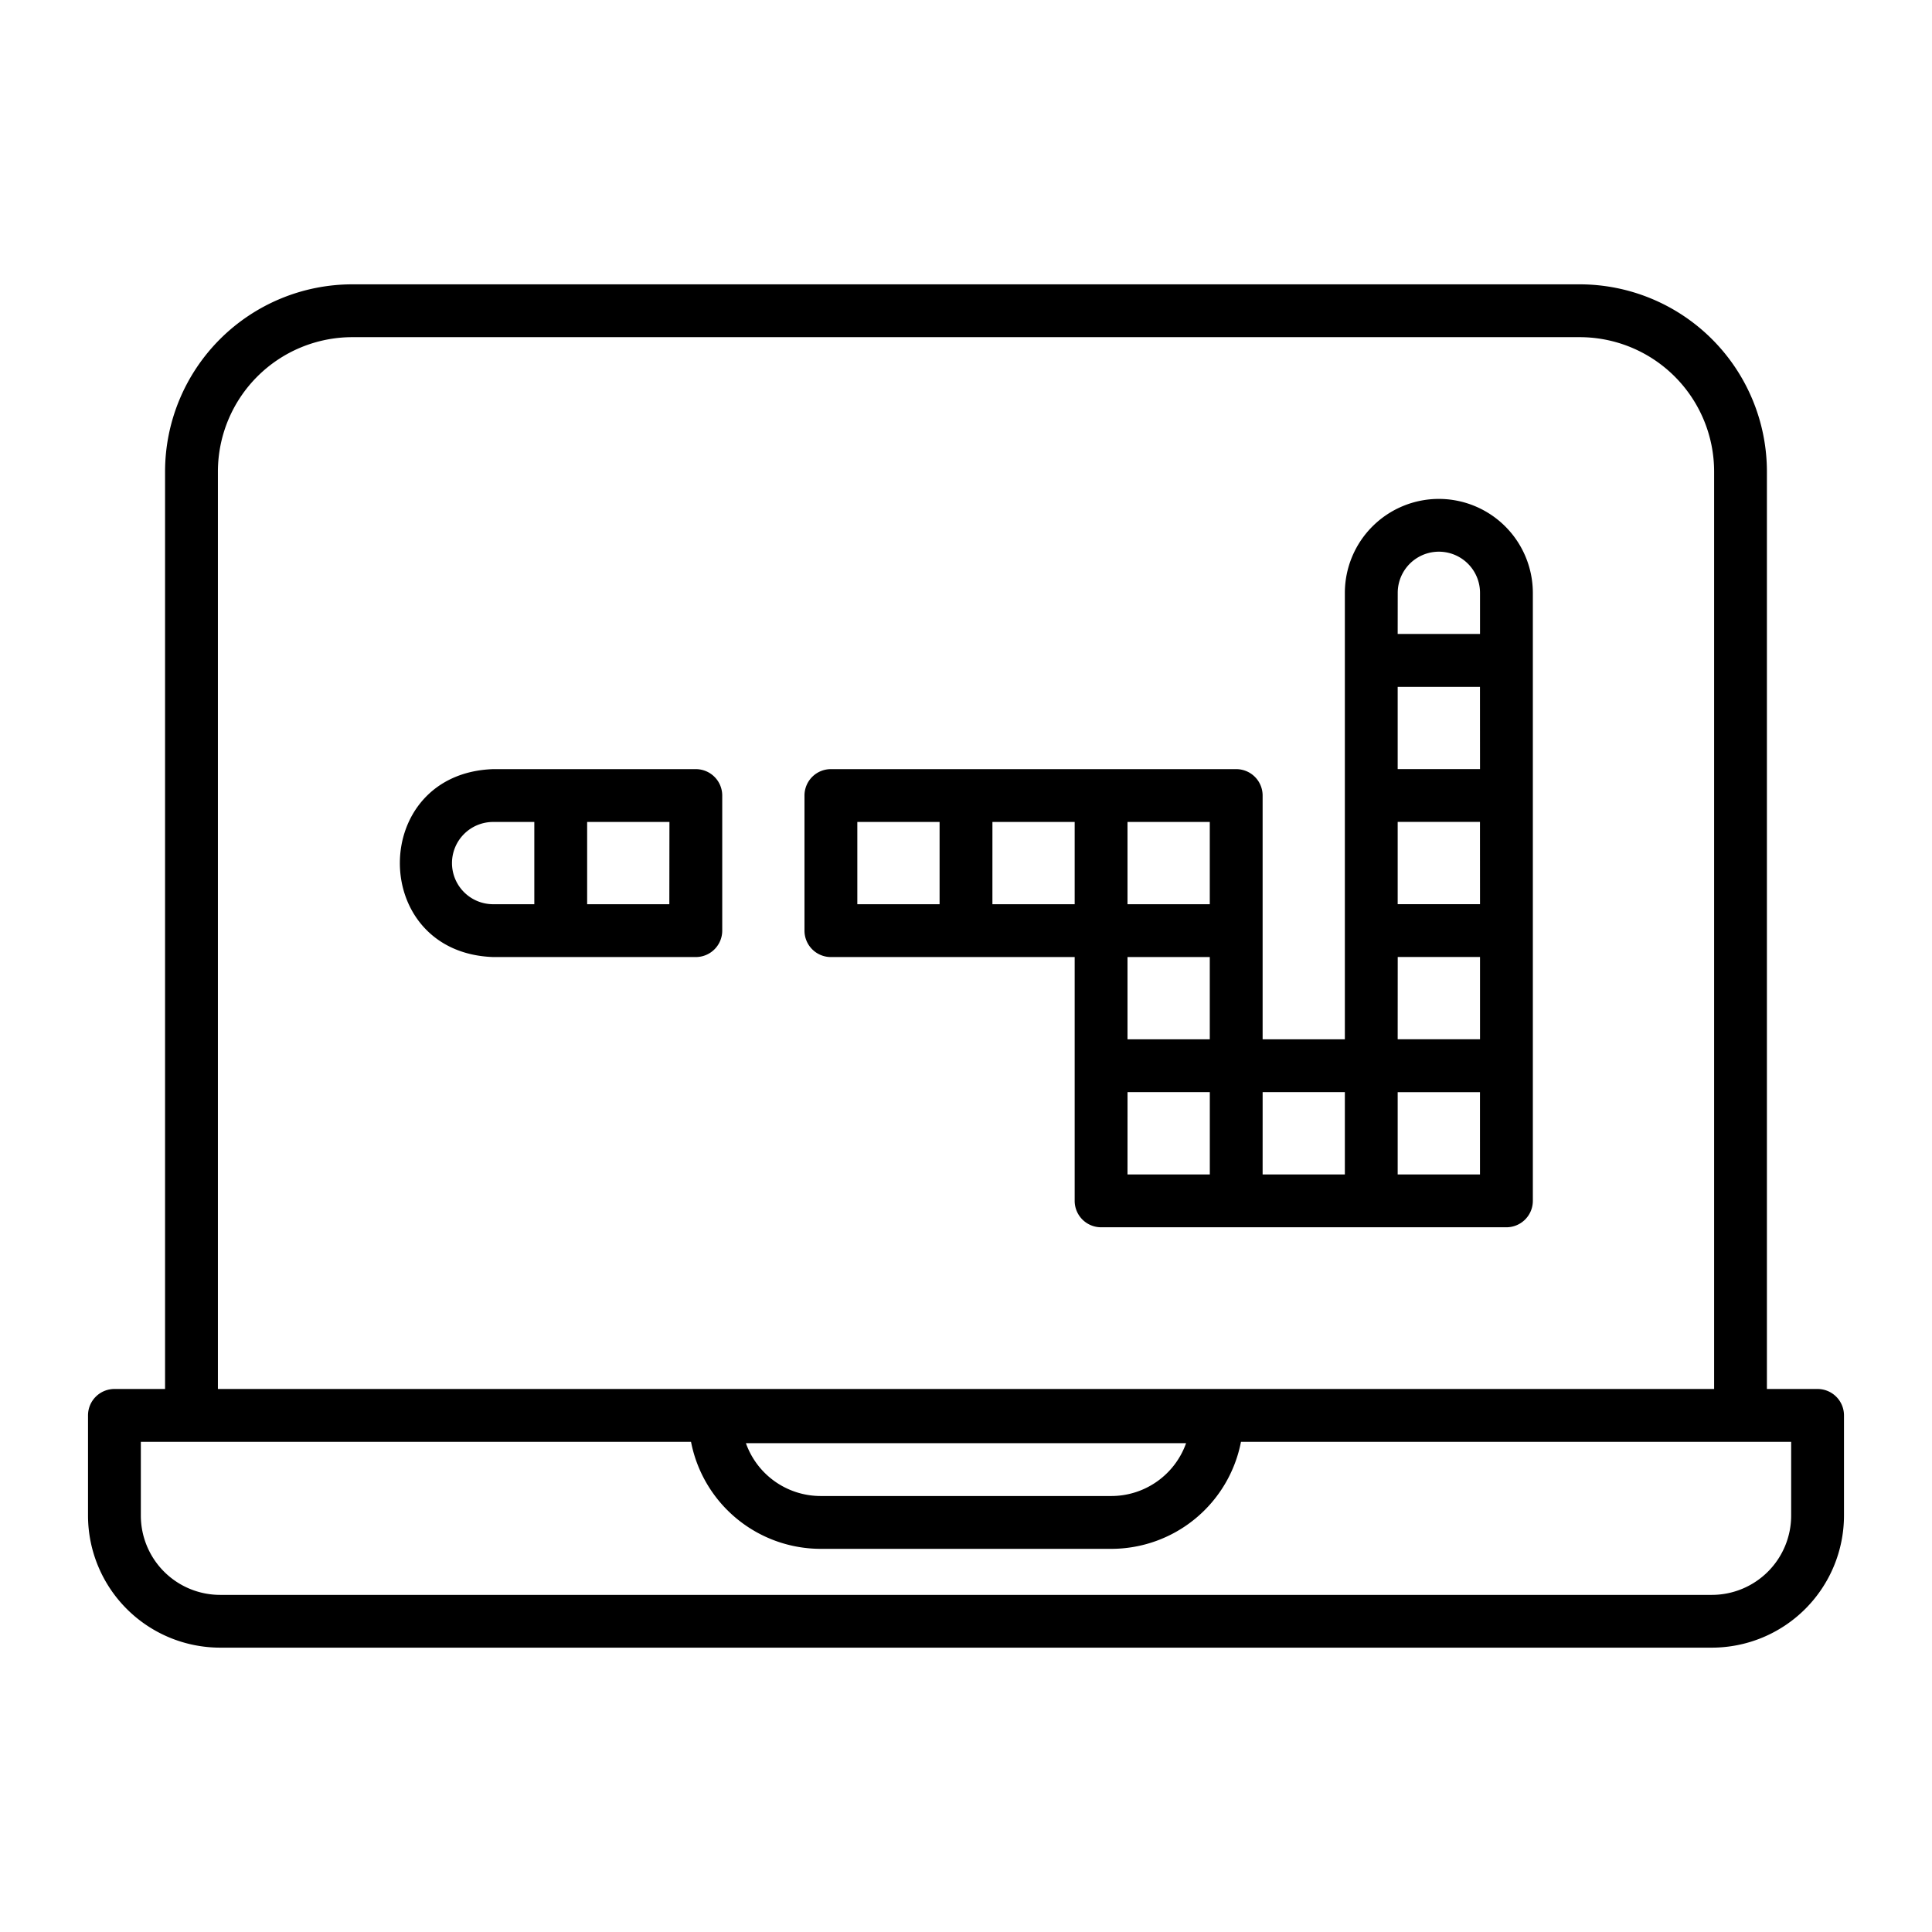 <svg height="128" viewBox="0 0 128 128" width="128" xmlns="http://www.w3.org/2000/svg">
  <g>
    <path d="M120.419,92.024h-3.357V31.238a12.412,12.412,0,0,0-12.4-12.4H23.336a12.413,12.413,0,0,0-12.4,12.4V92.024H7.581a1.75,1.75,0,0,0-1.75,1.75v6.637a8.76,8.76,0,0,0,8.75,8.75h98.838a8.76,8.76,0,0,0,8.75-8.75V93.774A1.75,1.75,0,0,0,120.419,92.024ZM14.437,31.238a8.91,8.91,0,0,1,8.9-8.9h81.328a8.909,8.909,0,0,1,8.9,8.9V92.024H14.437ZM78.581,95.615a5.26,5.26,0,0,1-4.95,3.5H54.369a5.26,5.26,0,0,1-4.95-3.5Zm40.088,4.8a5.256,5.256,0,0,1-5.25,5.25H14.581a5.256,5.256,0,0,1-5.25-5.25V95.524H45.782a8.76,8.76,0,0,0,8.587,7.091H73.631a8.76,8.76,0,0,0,8.587-7.091h36.451Z"/>
    <path d="M46.1,50.957H32.671c-8.236.29-8.241,12.158,0,12.45H46.1a1.751,1.751,0,0,0,1.75-1.75v-8.95A1.75,1.75,0,0,0,46.1,50.957ZM29.945,57.182a2.728,2.728,0,0,1,2.726-2.725H35.4v5.45H32.671A2.728,2.728,0,0,1,29.945,57.182Zm14.4,2.725H38.9v-5.45h5.452Z"/>
    <path d="M95.329,33.054A6.233,6.233,0,0,0,89.1,39.28V68.858H83.652V52.707a1.749,1.749,0,0,0-1.75-1.75H55.049a1.749,1.749,0,0,0-1.75,1.75v8.95a1.75,1.75,0,0,0,1.75,1.75H71.2V79.56a1.75,1.75,0,0,0,1.75,1.75H99.805a1.751,1.751,0,0,0,1.75-1.75V39.28A6.233,6.233,0,0,0,95.329,33.054Zm2.726,17.9H92.6V45.505h5.452Zm0,8.95H92.6v-5.45h5.452Zm-5.452,3.5h5.452v5.451H92.6Zm0-24.127a2.726,2.726,0,0,1,5.452,0v2.725H92.6ZM74.7,63.407h5.451v5.451H74.7Zm5.451-3.5H74.7v-5.45h5.451ZM56.8,54.457H62.25v5.45H56.8Zm8.951,0H71.2v5.45H65.75Zm8.951,17.9h5.451V77.81H74.7Zm8.951,0H89.1V77.81H83.652Zm14.4,5.452H92.6V72.358h5.452Z"/>
  </g>
</svg>
